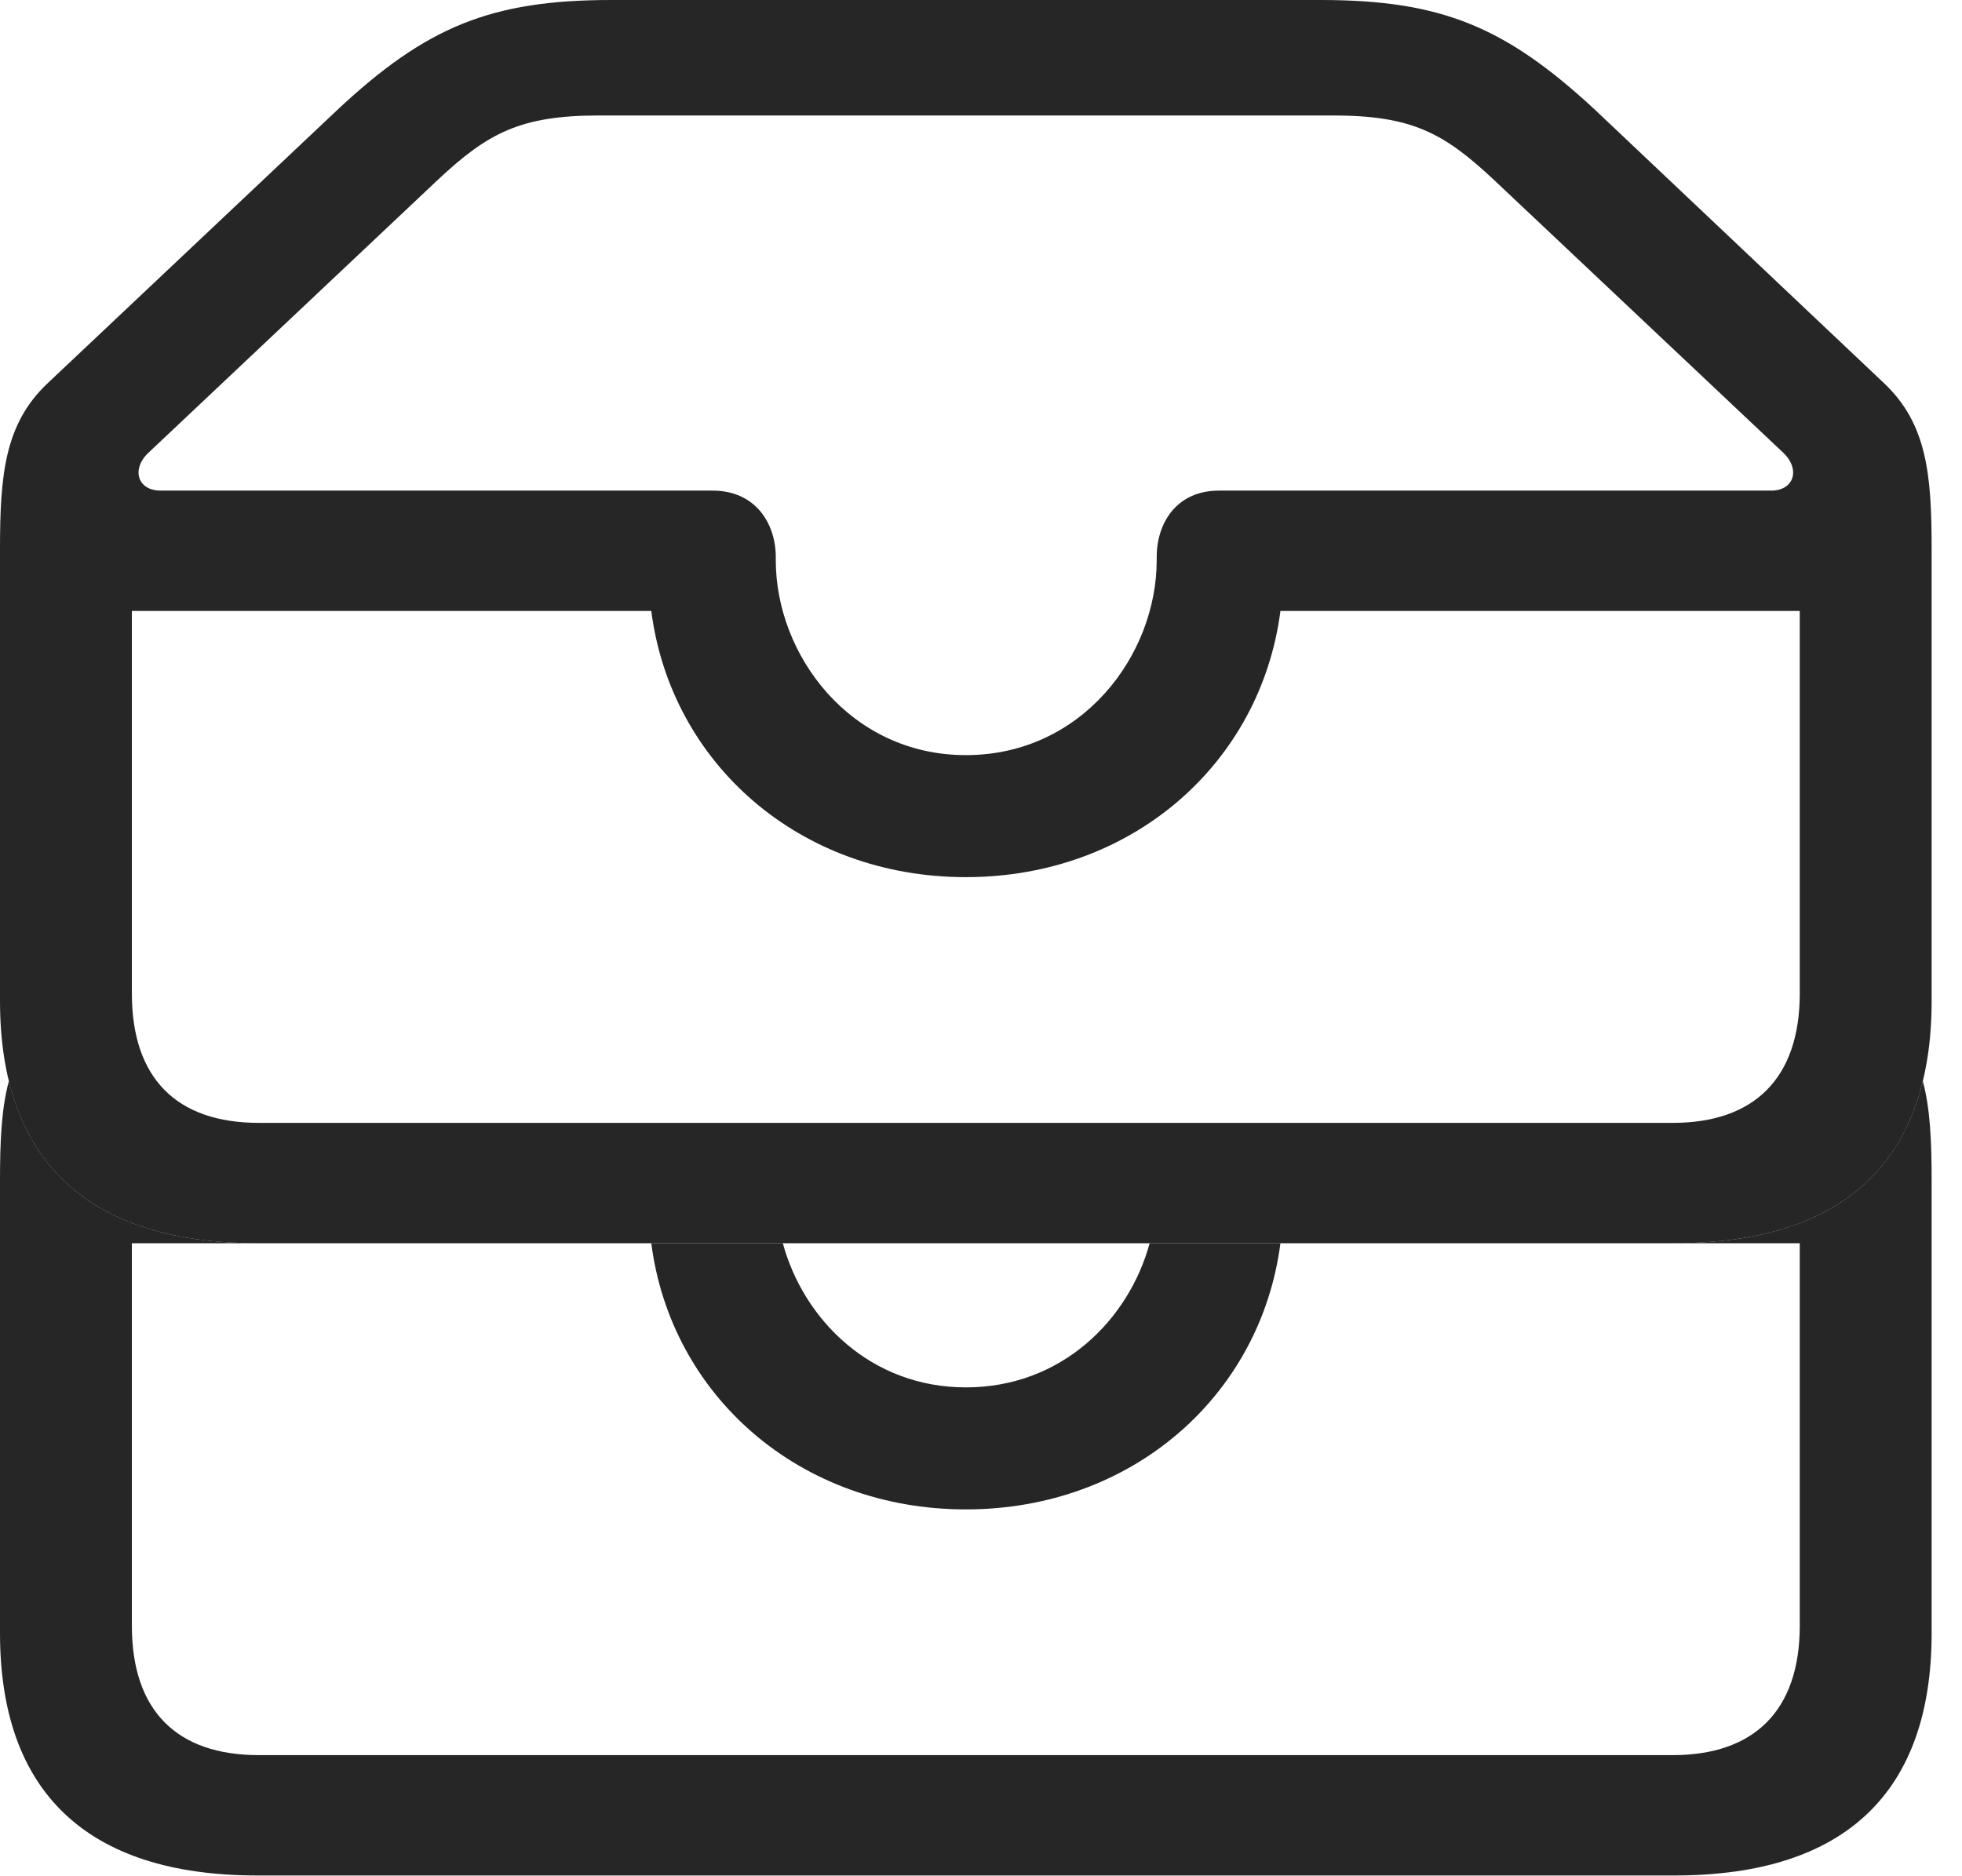 <?xml version="1.0" encoding="UTF-8"?>
<!--Generator: Apple Native CoreSVG 326-->
<!DOCTYPE svg
PUBLIC "-//W3C//DTD SVG 1.1//EN"
       "http://www.w3.org/Graphics/SVG/1.1/DTD/svg11.dtd">
<svg version="1.1" xmlns="http://www.w3.org/2000/svg" xmlns:xlink="http://www.w3.org/1999/xlink" viewBox="0 0 23.389 22.373">
 <g>
  <rect height="22.373" opacity="0" width="23.389" x="0" y="0"/>
  <path d="M1.572 19.385C1.572 20.4 2.109 20.928 3.086 20.928L19.941 20.928C20.908 20.928 21.455 20.4 21.455 19.385L21.455 14.824L15.264 14.824C15.029 16.641 13.496 17.998 11.514 17.998C9.531 17.998 7.998 16.641 7.764 14.824L9.332 14.824C9.581 15.739 10.383 16.543 11.514 16.543C12.653 16.543 13.456 15.739 13.705 14.824L19.961 14.824C21.631 14.824 22.614 14.157 22.922 12.891C23.011 13.223 23.027 13.613 23.027 14.082L23.027 19.473C23.027 21.357 22.012 22.363 19.961 22.363L3.066 22.363C1.025 22.363 0 21.357 0 19.473L0 14.082C0 13.613 0.016 13.222 0.106 12.89C0.415 14.157 1.404 14.824 3.066 14.824L1.572 14.824Z" fill="black" fill-opacity="0.85"/>
  <path d="M3.066 14.824L19.961 14.824C22.012 14.824 23.027 13.818 23.027 11.934L23.027 6.543C23.027 5.654 22.969 5.059 22.471 4.58L19.014 1.309C17.949 0.322 17.188 0 15.742 0L7.285 0C5.85 0 5.078 0.322 4.023 1.309L0.557 4.58C0.059 5.059 0 5.654 0 6.543L0 11.934C0 13.818 1.025 14.824 3.066 14.824ZM11.514 9.004C10.137 9.004 9.248 7.812 9.248 6.68L9.248 6.641C9.248 6.24 9.004 5.85 8.496 5.85L1.914 5.85C1.641 5.85 1.562 5.596 1.768 5.4L5.225 2.139C5.82 1.582 6.211 1.377 7.139 1.377L15.889 1.377C16.826 1.377 17.207 1.582 17.803 2.139L21.26 5.4C21.465 5.596 21.387 5.85 21.113 5.85L14.531 5.85C14.023 5.85 13.789 6.24 13.789 6.641L13.789 6.68C13.789 7.812 12.9 9.004 11.514 9.004ZM11.514 10.459C13.496 10.459 15.029 9.102 15.264 7.285L21.455 7.285L21.455 11.846C21.455 12.861 20.908 13.389 19.941 13.389L3.086 13.389C2.109 13.389 1.572 12.861 1.572 11.846L1.572 7.285L7.764 7.285C7.998 9.102 9.531 10.459 11.514 10.459Z" fill="black" fill-opacity="0.85"/>
 </g>
</svg>
